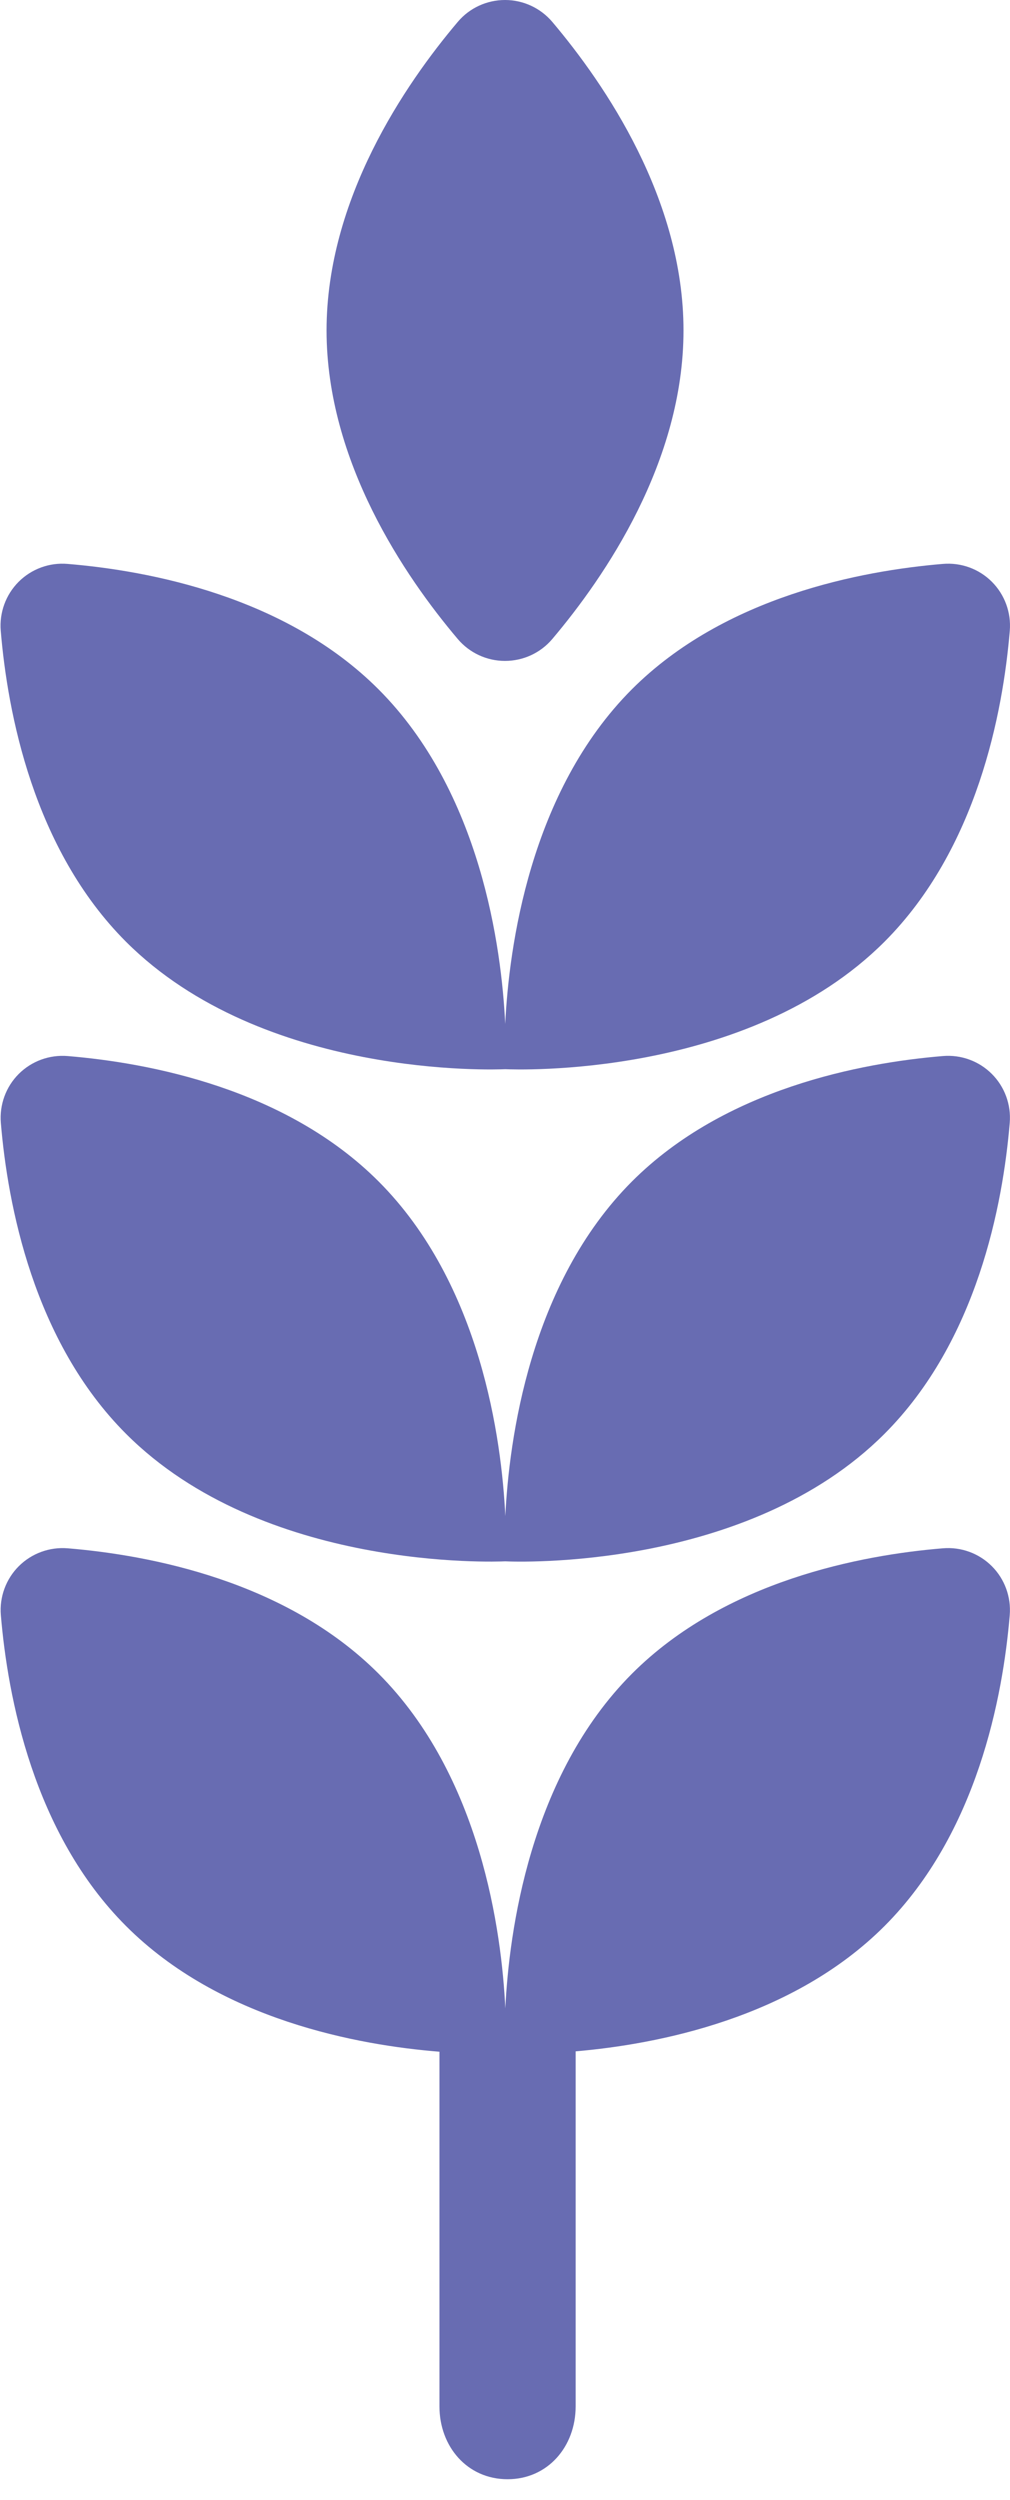<svg width="19" height="47" viewBox="0 0 19 47" fill="none" xmlns="http://www.w3.org/2000/svg">
<path d="M8.611 12.013C8.832 12.274 9.157 12.425 9.499 12.425C9.842 12.425 10.167 12.276 10.389 12.014C11.383 10.839 12.858 8.681 12.858 6.212C12.858 3.745 11.384 1.588 10.39 0.412C10.168 0.151 9.844 0 9.501 0C9.159 0 8.833 0.149 8.612 0.411C7.617 1.586 6.144 3.744 6.143 6.212C6.144 8.68 7.616 10.838 8.611 12.013Z" fill="#686CB2"/>
<path d="M9.506 20.1C9.688 20.108 14.06 20.282 16.639 17.704C18.383 15.959 18.868 13.391 18.996 11.857C19.024 11.516 18.901 11.179 18.659 10.937C18.417 10.695 18.08 10.572 17.738 10.601C16.204 10.729 13.634 11.213 11.888 12.957C9.962 14.885 9.574 17.817 9.504 19.25C9.435 17.817 9.046 14.885 7.119 12.957C5.373 11.212 2.805 10.728 1.27 10.601C0.929 10.572 0.592 10.696 0.35 10.938C0.108 11.181 -0.014 11.517 0.014 11.858C0.142 13.392 0.626 15.96 2.37 17.704C4.952 20.282 9.323 20.108 9.506 20.1Z" fill="#686CB2"/>
<path d="M11.89 22.209C9.964 24.137 9.576 27.068 9.506 28.502C9.437 27.068 9.048 24.137 7.121 22.209C5.375 20.464 2.807 19.98 1.272 19.853C0.931 19.825 0.594 19.948 0.352 20.19C0.11 20.432 -0.012 20.769 0.016 21.11C0.144 22.644 0.628 25.213 2.372 26.956C4.951 29.535 9.321 29.36 9.505 29.352C9.687 29.361 14.059 29.536 16.638 26.956C18.383 25.211 18.867 22.643 18.995 21.108C19.023 20.767 18.9 20.43 18.658 20.189C18.416 19.947 18.079 19.824 17.737 19.853C16.204 19.98 13.636 20.464 11.89 22.209Z" fill="#686CB2"/>
<path d="M11.89 31.463C9.964 33.391 9.576 36.321 9.506 37.756C9.437 36.321 9.048 33.391 7.121 31.463C5.376 29.717 2.808 29.234 1.274 29.107C0.932 29.079 0.596 29.202 0.354 29.443C0.112 29.684 -0.012 30.022 0.016 30.362C0.144 31.895 0.627 34.466 2.372 36.209C4.136 37.974 6.74 38.449 8.267 38.571V45.239C8.267 45.995 8.791 46.608 9.548 46.608C10.304 46.608 10.829 45.995 10.829 45.239V38.564C12.366 38.432 14.905 37.942 16.638 36.21C18.382 34.466 18.867 31.898 18.995 30.363C19.023 30.022 18.9 29.684 18.658 29.443C18.416 29.201 18.079 29.078 17.737 29.107C16.204 29.233 13.636 29.717 11.89 31.463Z" fill="#686CB2"/>
</svg>
